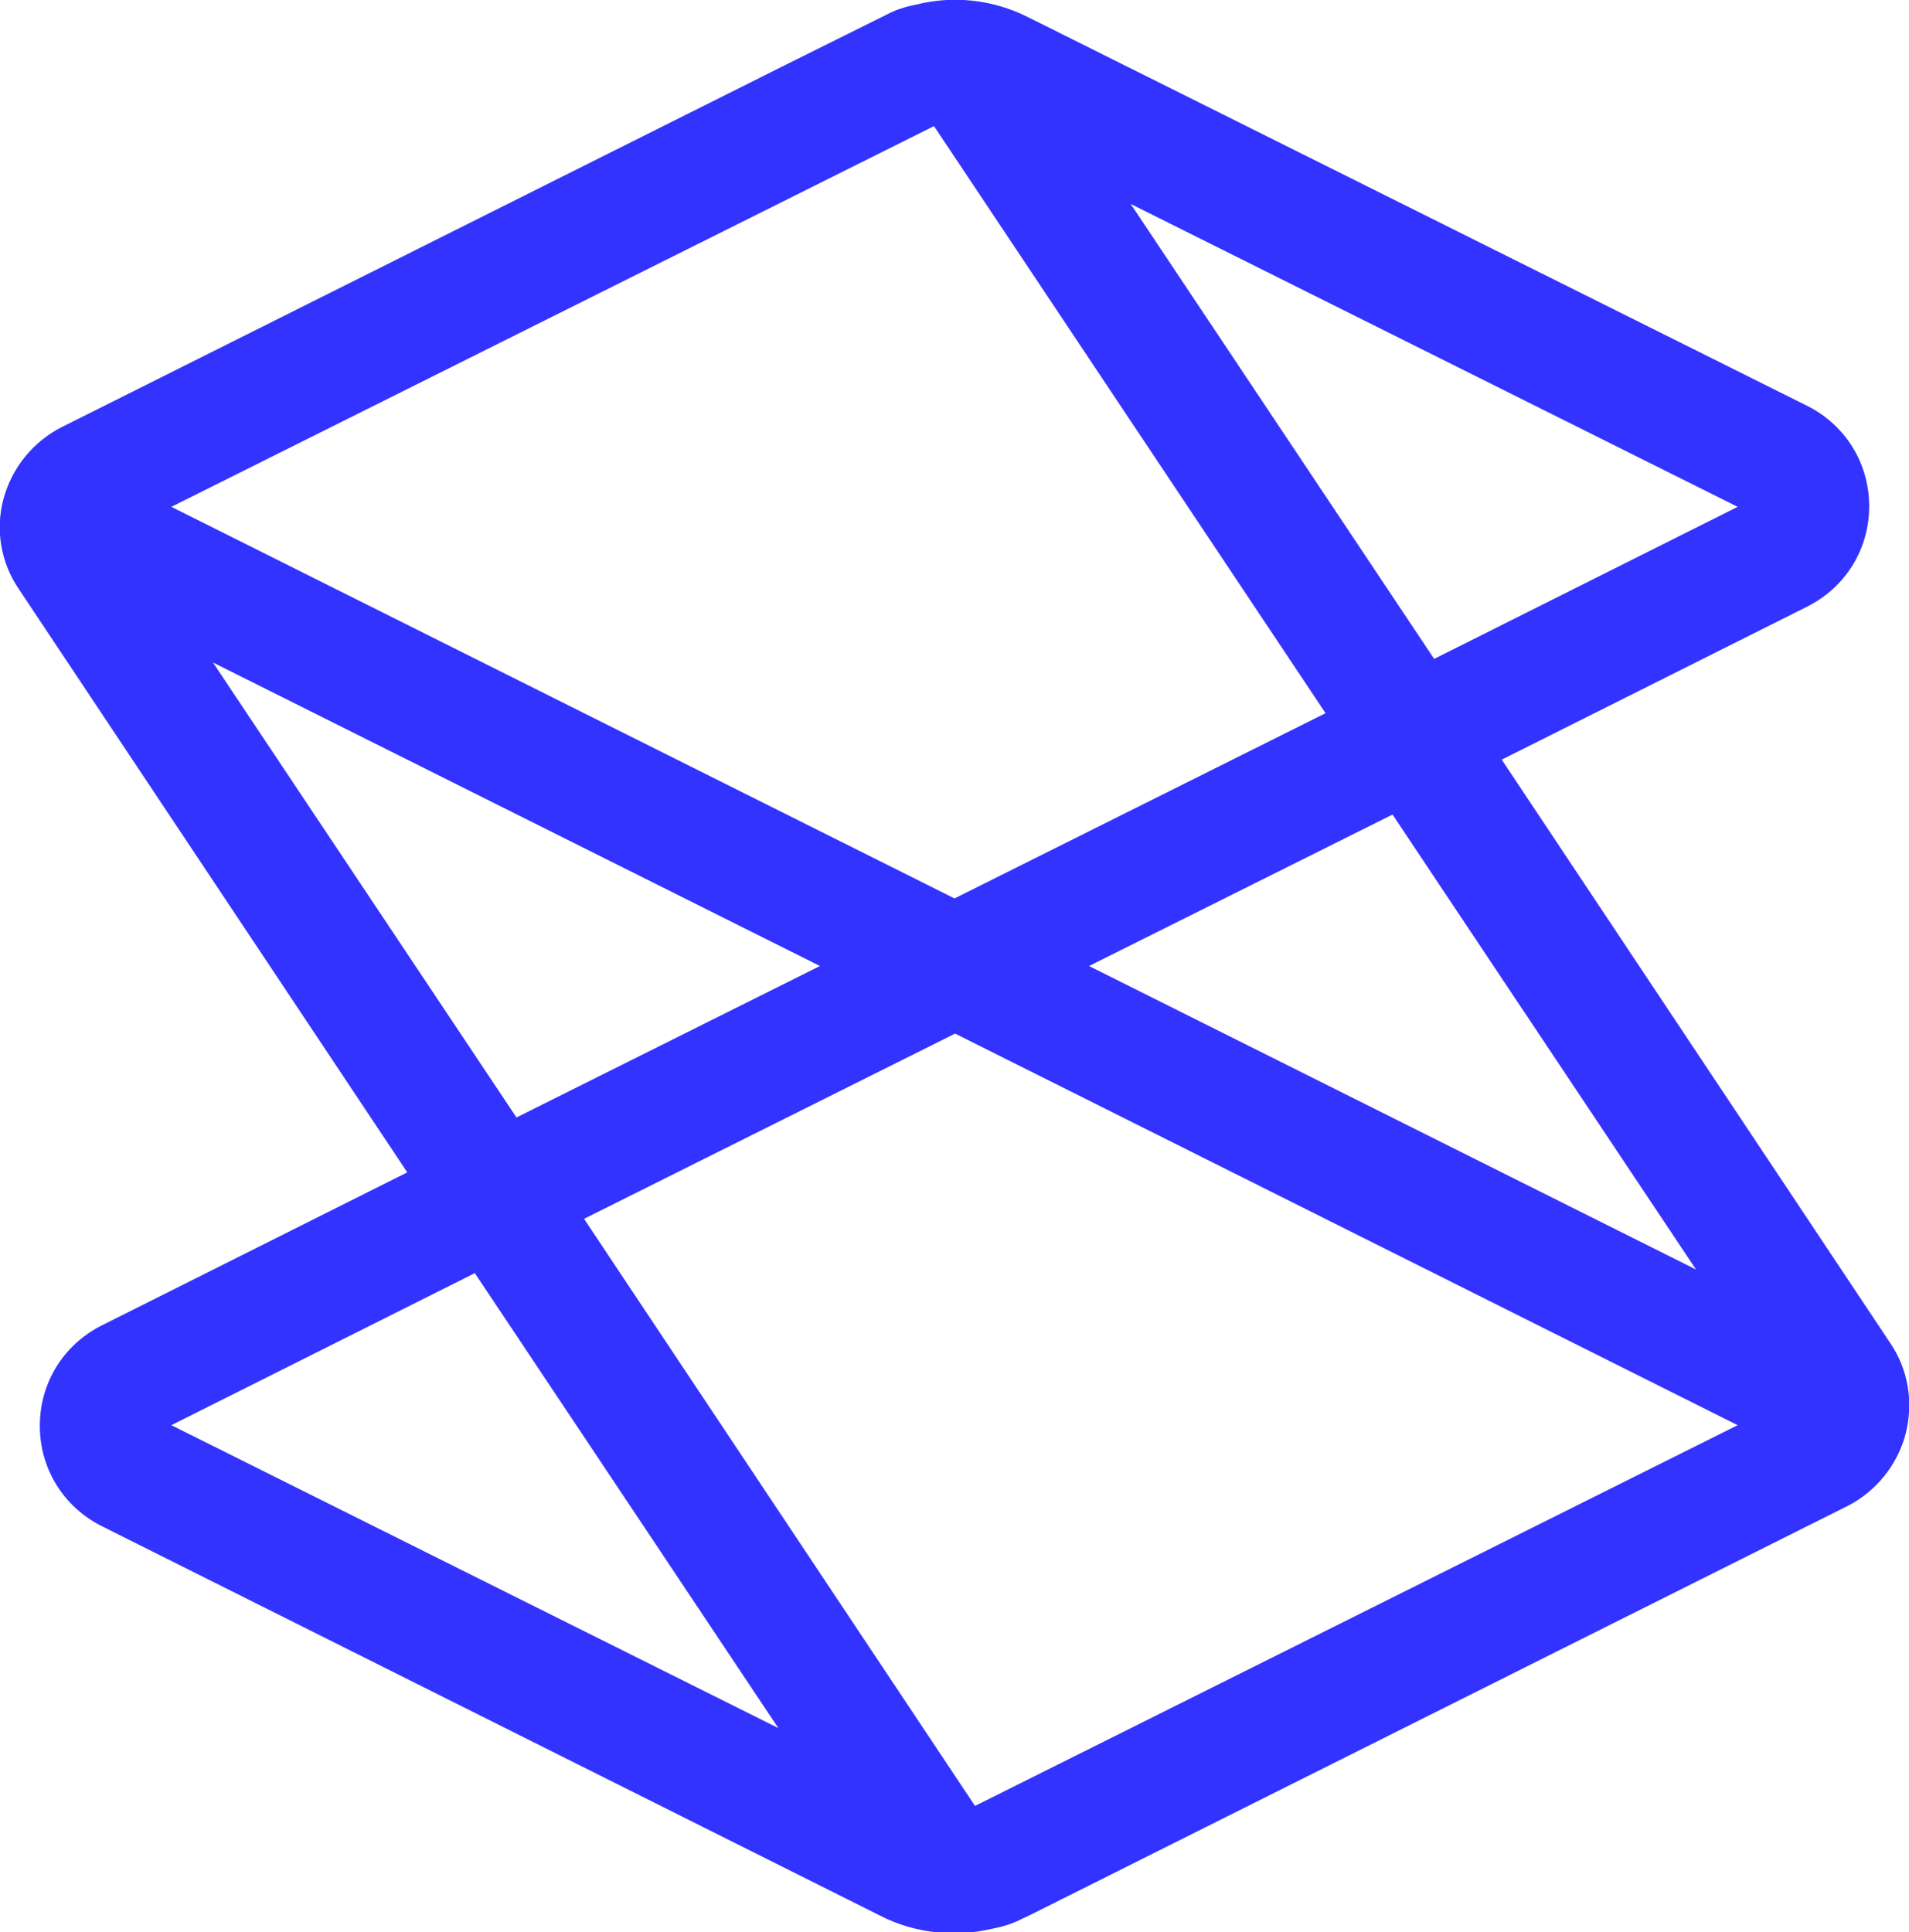 <svg xmlns="http://www.w3.org/2000/svg" xml:space="preserve" style="enable-background:new 0 0 316.4 320.2" viewBox="0 0 316.4 320.2"><path d="m313.3 222.6-64.4-96.7 50.7-25.4c6.3-3.2 10.2-9.5 10.2-16.6 0-7.1-3.9-13.4-10.2-16.6L170.3 2.8c-5.8-2.9-12.4-3.6-18.6-2-1.6.3-3.2.8-4.7 1.6l-16.3 8.1-113.9 57-6.6 3.3C5.5 73.2 2 77.5.6 82.6c-1.4 5.1-.5 10.6 2.5 15l64.4 96.7-50.7 25.4c-6.3 3.2-10.2 9.5-10.2 16.6 0 7.1 3.9 13.4 10.2 16.6l129.3 64.7c3.8 1.9 7.9 2.8 12.1 2.8 2.2 0 4.4-.3 6.5-.8 1.6-.3 3.2-.8 4.7-1.6l.9-.4 129.3-64.7 6.6-3.3c4.7-2.4 8.2-6.7 9.6-11.8 1.4-5.3.5-10.8-2.5-15.2zm-151.7 76.7L96.8 202l61.5-30.7L288 236.2l-126.4 63.1zm-6.8-278.4 64.9 97.3-61.5 30.7L28.4 84l126.4-63.1zm4.1 150zm122.2 39.5-100.6-50.3 50.3-25.1 50.3 75.4zm-43.4-101.2-50.3-75.4L288 84l-50.3 25.2zm-202.4.6 100.6 50.3-50.3 25.1-50.3-75.4zM78.7 211l50.3 75.4-100.6-50.2L78.7 211z" style="fill:#33f"/></svg>